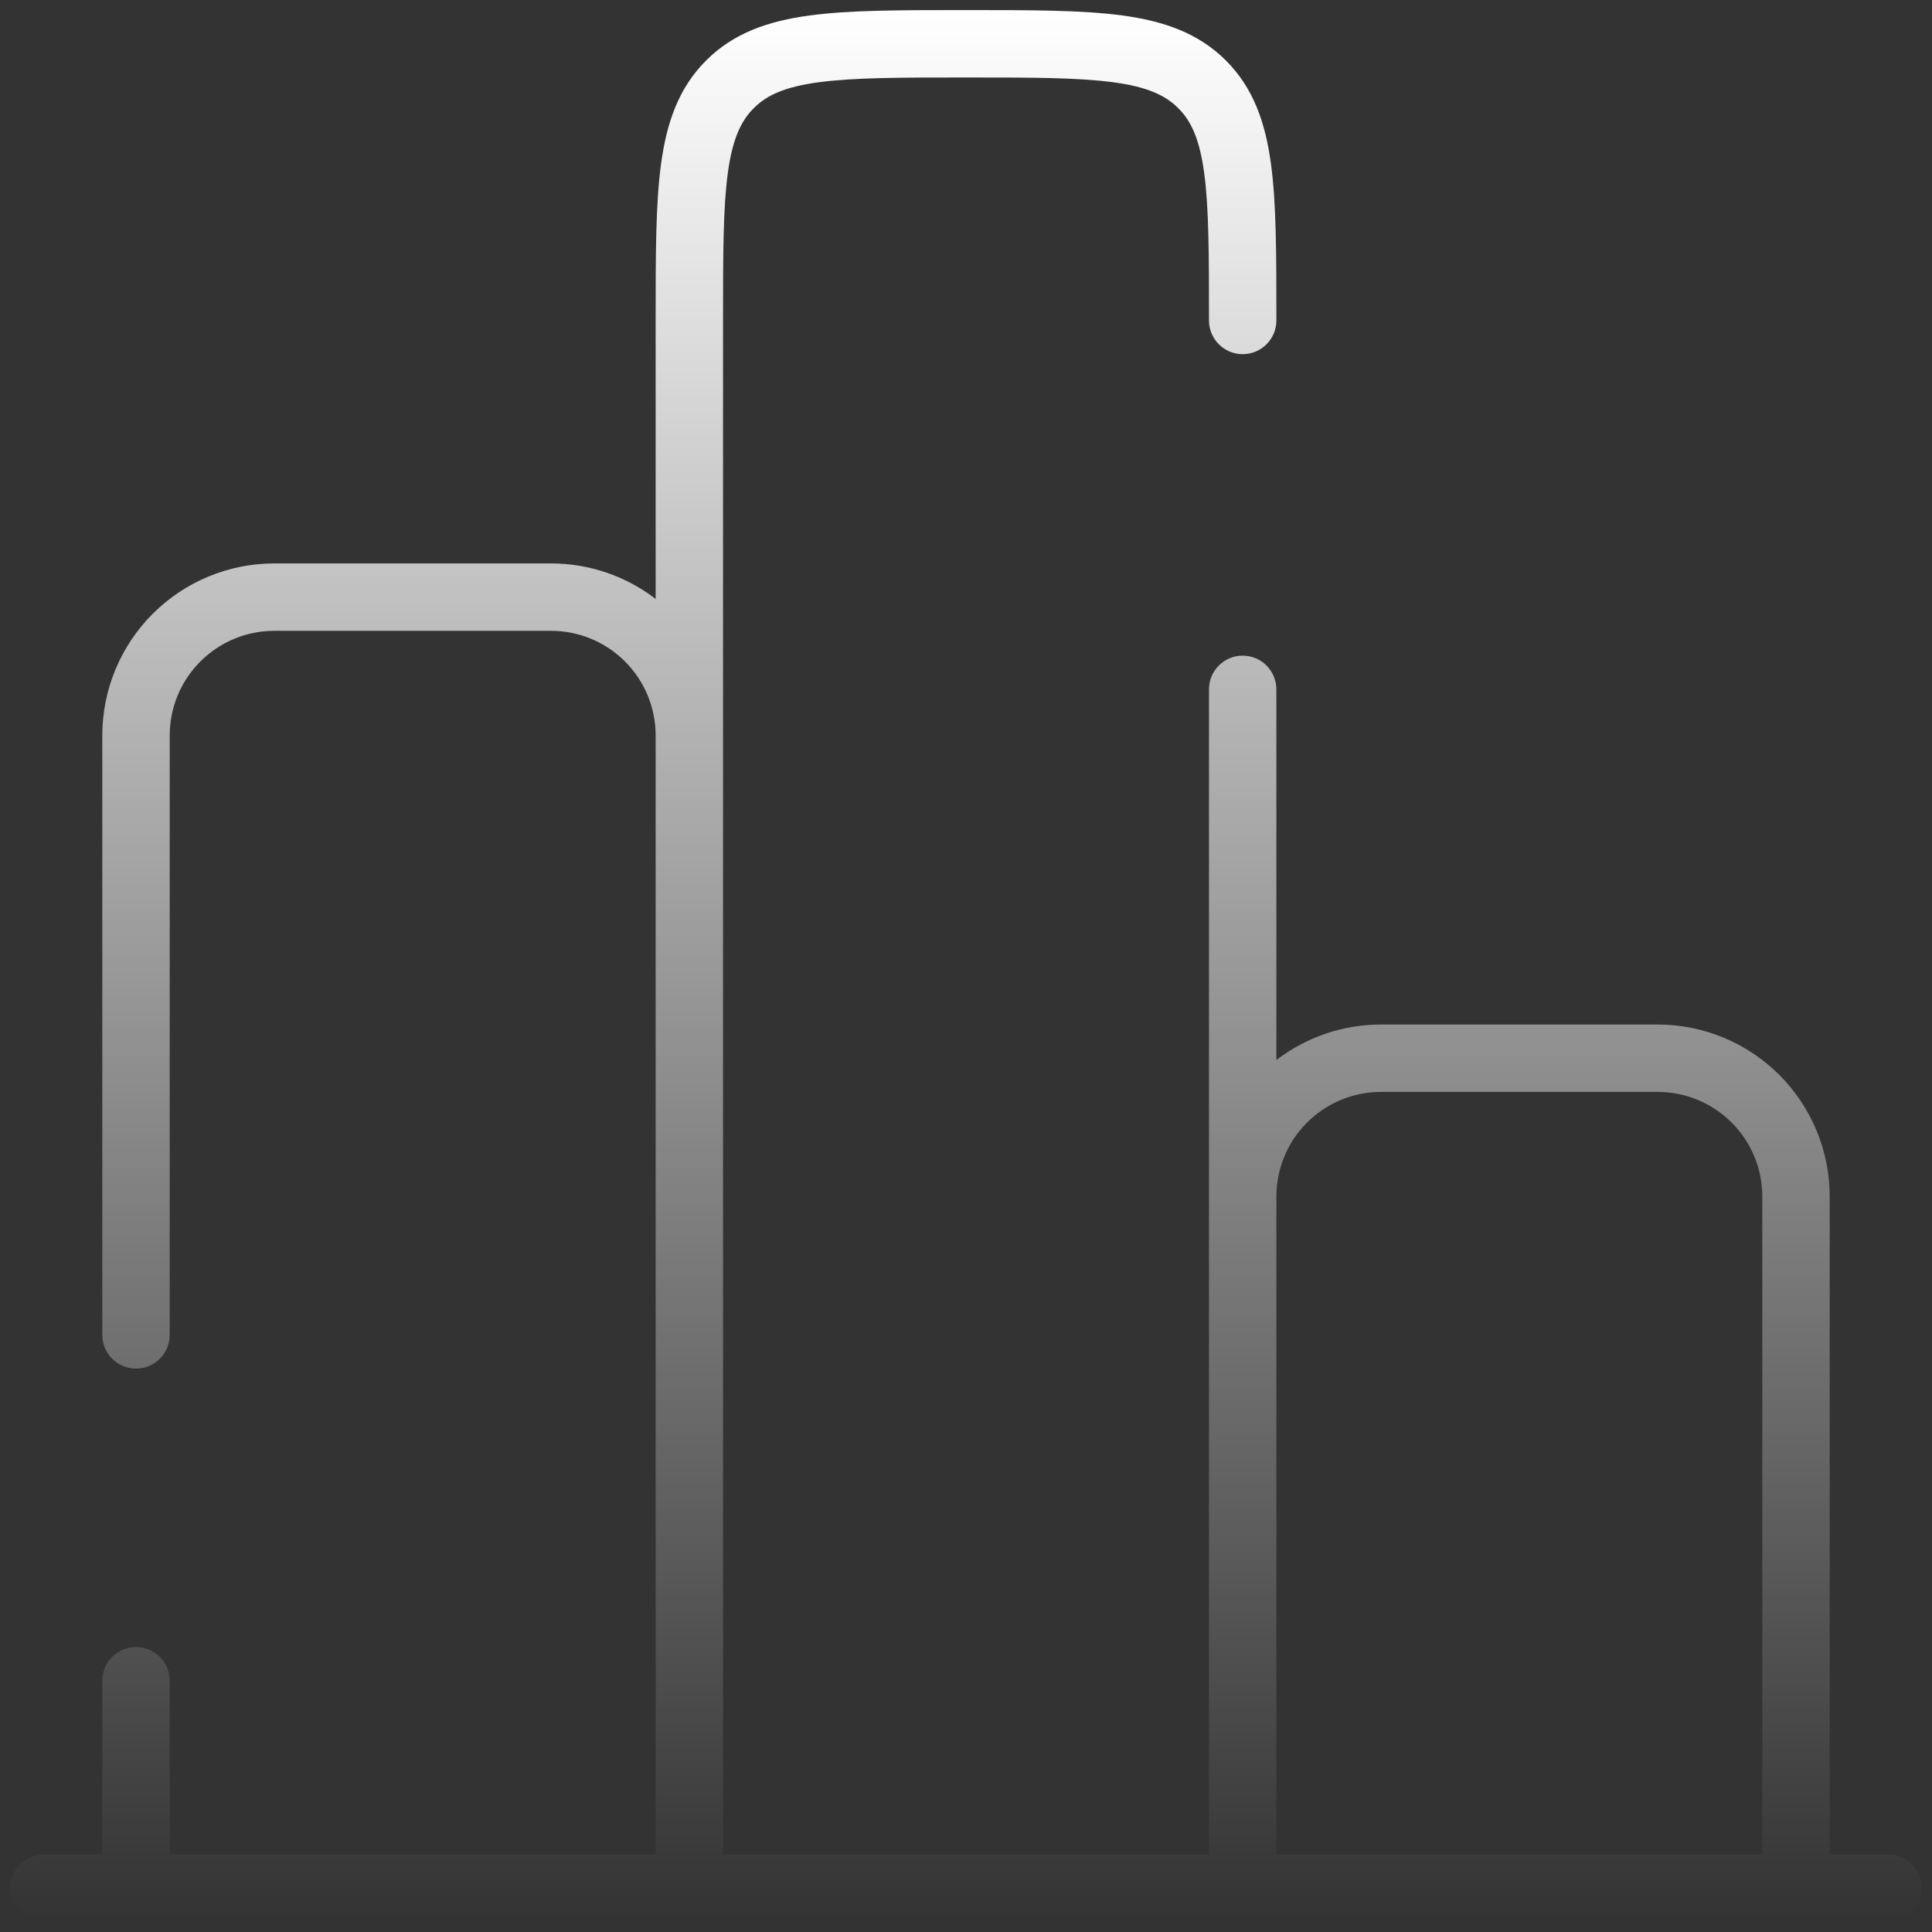 <svg width="86" height="86" viewBox="0 0 86 86" fill="none" xmlns="http://www.w3.org/2000/svg">
<rect x="0" y="0" width="86" height="86" fill="#333333" stroke="none"/>
<path fill-rule="evenodd" clip-rule="evenodd" d="M36.442 3.662C34.932 3.865 34.128 4.238 33.554 4.814L33.551 4.817C32.974 5.393 32.601 6.2 32.397 7.709C32.188 9.262 32.185 11.32 32.185 14.265L32.185 32.738L32.185 82.552H53.816V53.263V30.685C53.816 29.857 54.487 29.185 55.316 29.185C56.144 29.185 56.816 29.857 56.816 30.685V47.185C58.145 46.166 59.78 45.605 61.473 45.605H73.789C75.82 45.605 77.767 46.412 79.204 47.848C80.64 49.284 81.446 51.232 81.446 53.263V82.552H84.052C84.88 82.552 85.552 83.223 85.552 84.052C85.552 84.88 84.88 85.552 84.052 85.552L55.316 85.552H30.685H6.054L1.949 85.552C1.121 85.552 0.449 84.88 0.449 84.052C0.449 83.223 1.121 82.552 1.949 82.552H4.554V74.815C4.554 73.987 5.226 73.315 6.054 73.315C6.883 73.315 7.554 73.987 7.554 74.815V82.552H29.185L29.185 32.738C29.185 31.502 28.694 30.318 27.821 29.444C26.947 28.571 25.763 28.08 24.527 28.08H12.212C10.977 28.08 9.792 28.571 8.919 29.444C8.045 30.318 7.554 31.502 7.554 32.738V59.421C7.554 60.249 6.883 60.921 6.054 60.921C5.226 60.921 4.554 60.249 4.554 59.421V32.738C4.554 30.707 5.361 28.759 6.797 27.323C8.233 25.887 10.181 25.08 12.212 25.08H24.527C26.221 25.08 27.856 25.641 29.185 26.659V14.265L29.185 14.154C29.185 11.346 29.185 9.085 29.424 7.309C29.672 5.467 30.202 3.921 31.43 2.695C32.654 1.467 34.199 0.937 36.042 0.688C37.818 0.449 40.079 0.449 42.89 0.449L43 0.449L43.111 0.449H43.111C45.919 0.449 48.179 0.449 49.956 0.688C51.798 0.937 53.344 1.467 54.57 2.694C55.798 3.919 56.328 5.464 56.577 7.306C56.816 9.082 56.816 11.344 56.816 14.154V14.154V14.265C56.816 15.093 56.144 15.765 55.316 15.765C54.487 15.765 53.816 15.093 53.816 14.265C53.816 11.318 53.812 9.259 53.603 7.706C53.4 6.196 53.027 5.392 52.451 4.819L52.448 4.815C51.872 4.238 51.065 3.865 49.556 3.662C48.003 3.452 45.945 3.449 43 3.449C40.053 3.449 37.995 3.452 36.442 3.662ZM56.816 82.552V53.263C56.816 52.028 57.306 50.843 58.18 49.97C59.053 49.096 60.238 48.605 61.473 48.605H73.789C75.024 48.605 76.209 49.096 77.082 49.97C77.956 50.843 78.446 52.028 78.446 53.263V82.552H56.816Z" fill="url(#paint0_linear_760_9656)"/>
<defs>
<linearGradient id="paint0_linear_760_9656" x1="43" y1="0.449" x2="43" y2="85.552" gradientUnits="userSpaceOnUse">
<stop stop-color="white"/>
<stop offset="1" stop-color="white" stop-opacity="0"/>
</linearGradient>
</defs>
</svg>
